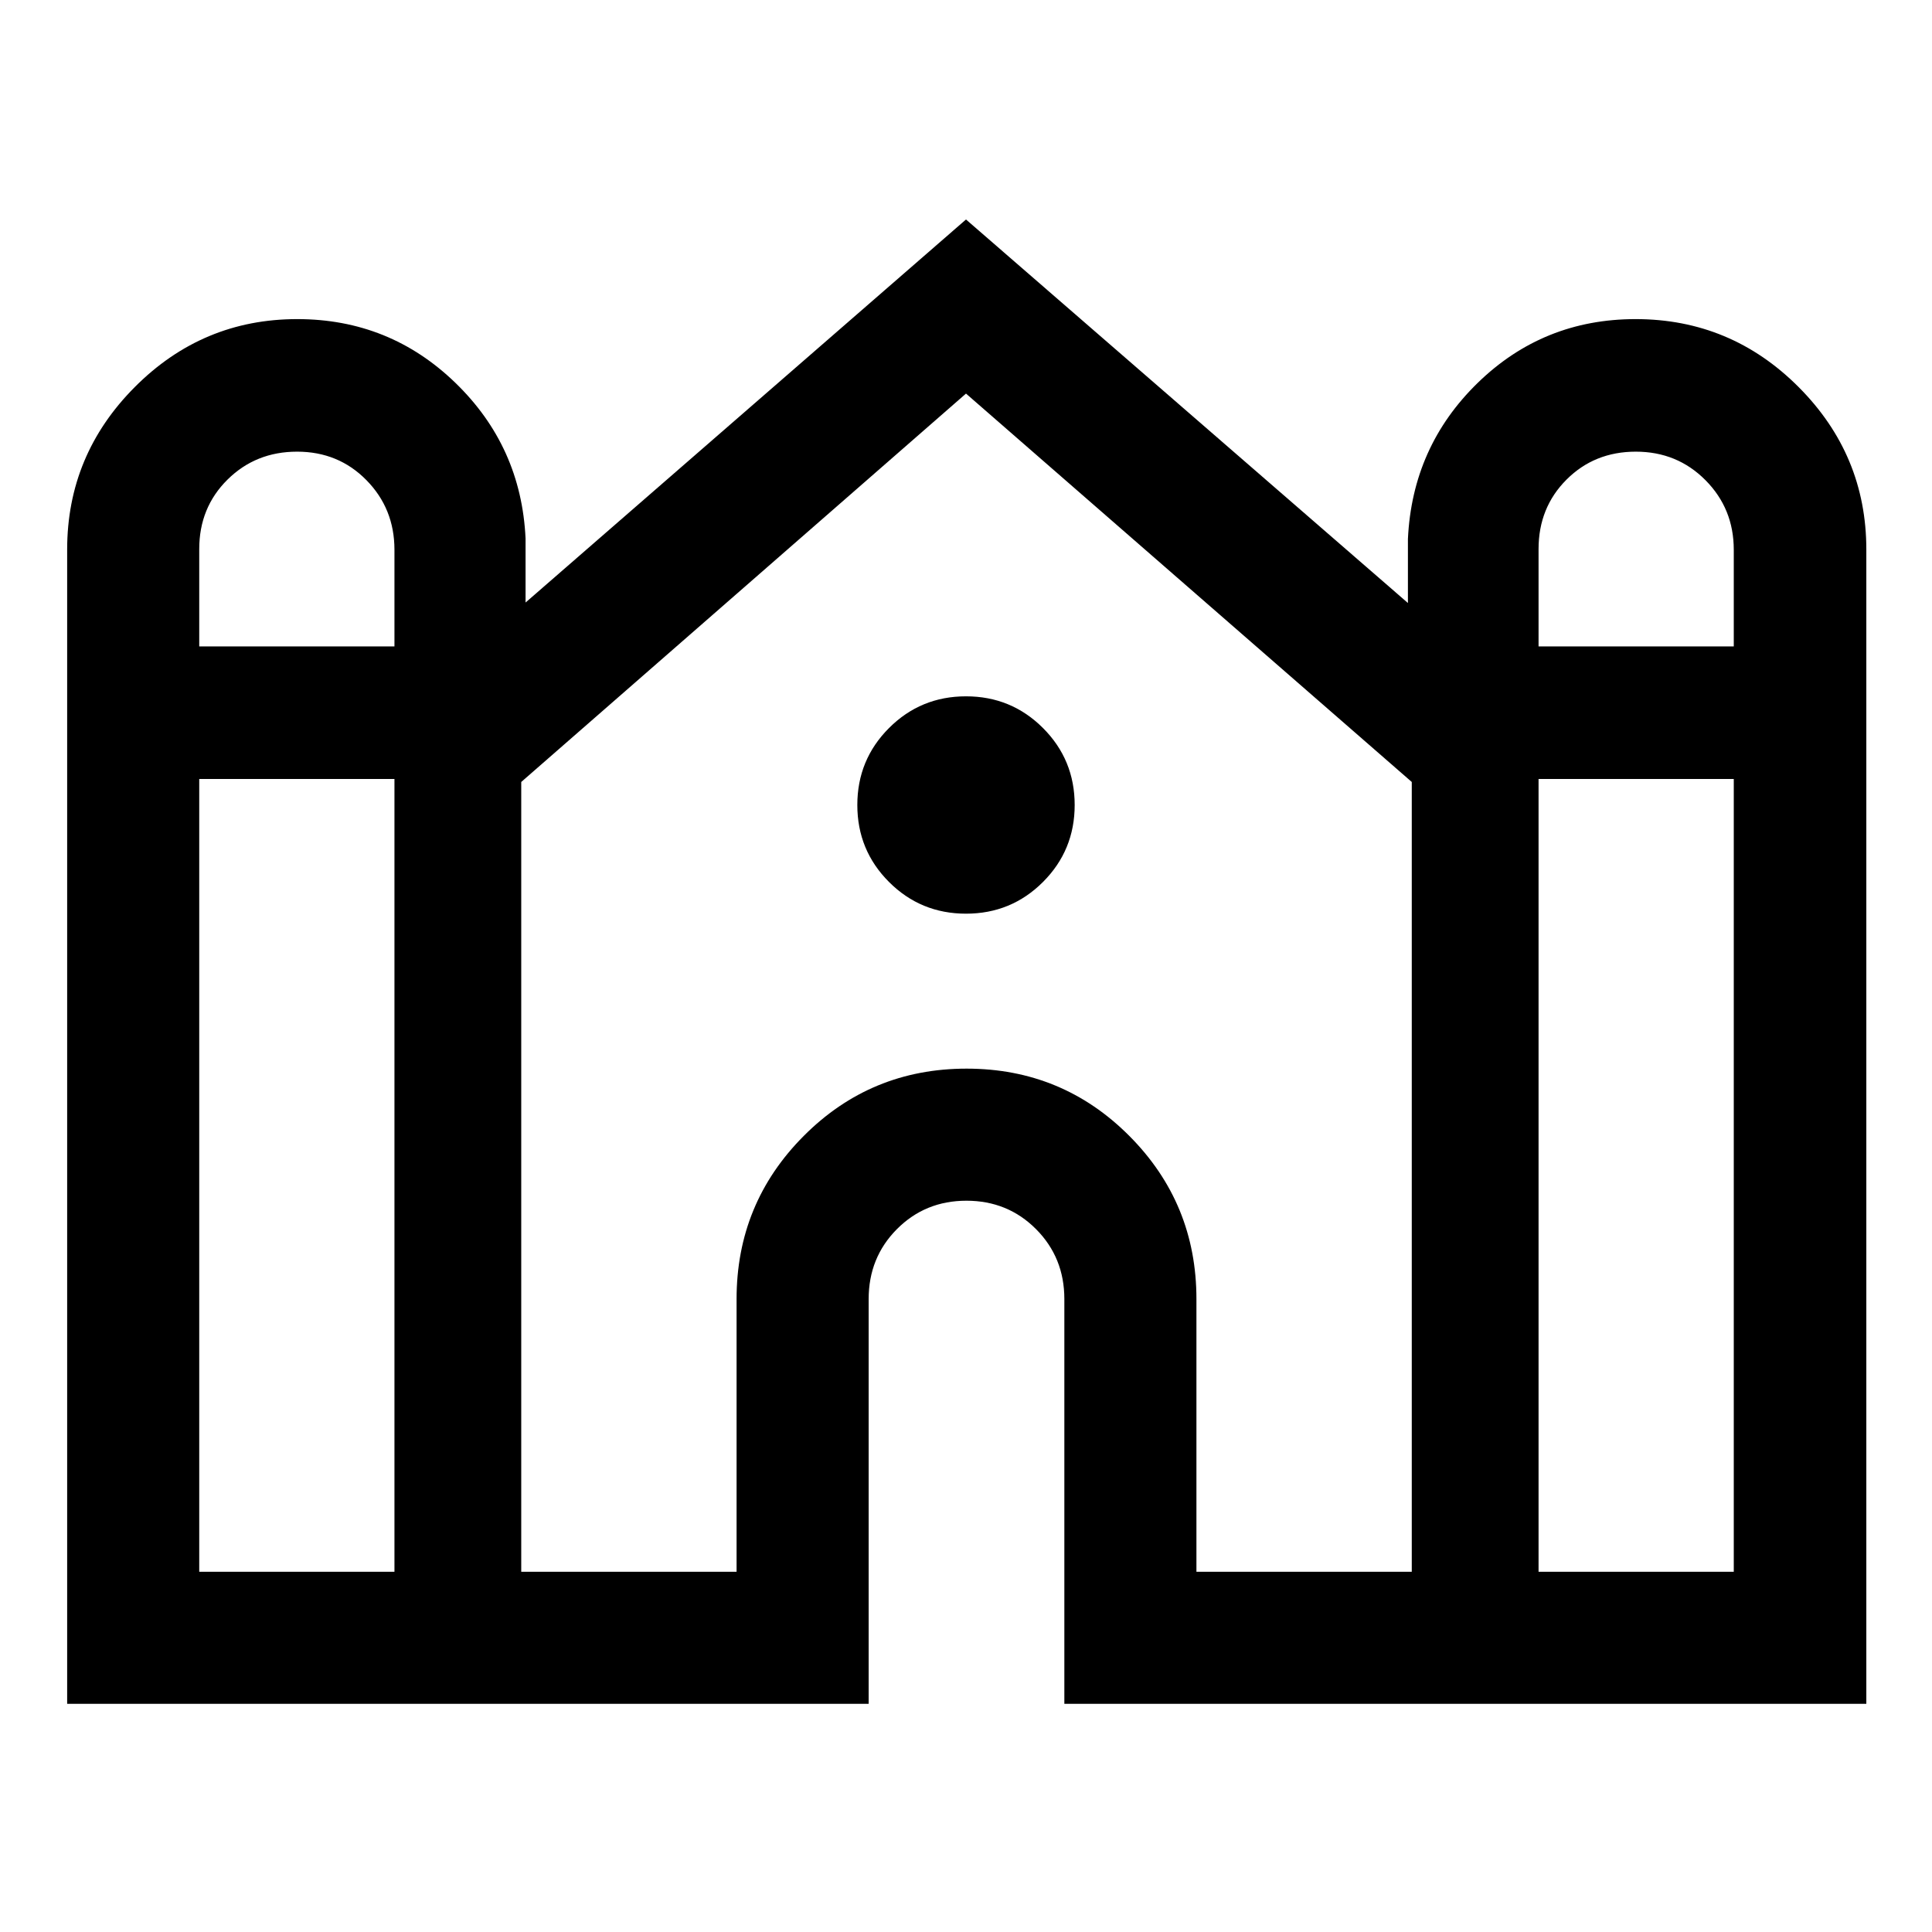 <svg xmlns="http://www.w3.org/2000/svg" height="48" viewBox="0 -960 960 960" width="48"><path d="M33.37-113.37v-573.56q0-47.02 33.62-80.76 33.62-33.75 80.7-33.75 45.9 0 78.6 31.68 32.71 31.67 34.86 77.32v31.83L480-850.94l219.59 190.57v-31.83q2.15-45.89 34.69-77.56 32.54-31.68 78.44-31.68 47.32 0 80.99 33.75 33.66 33.74 33.66 80.76v573.56h-398.5V-314.5q0-20.62-14.06-34.74-14.06-14.13-34.59-14.13-20.52 0-34.56 14.13-14.03 14.12-14.03 34.74v201.13H33.37ZM764.5-638.8h97v-48.03q0-20.41-14.06-34.57-14.06-14.17-34.62-14.17-20.56 0-34.44 13.9-13.88 13.9-13.88 34.47v48.4Zm-665.5 0h97v-48.03q0-20.41-13.91-34.57-13.91-14.17-34.47-14.17-20.55 0-34.59 13.9Q99-707.77 99-687.2v48.4ZM99-179h97v-393.93H99V-179Zm160 0h107v-135.5q0-47.55 33.33-81.02Q432.66-429 480.28-429q47.61 0 80.92 33.48 33.3 33.47 33.3 81.02V-179h107v-392.44L480-764.43 259-571.44V-179Zm505.5 0h97v-393.93h-97V-179ZM480-506q-22.5 0-38.25-15.75T426-560q0-22.5 15.75-38.25T480-614q22.5 0 38.25 15.75T534-560q0 22.5-15.75 38.25T480-506Z"/></svg>